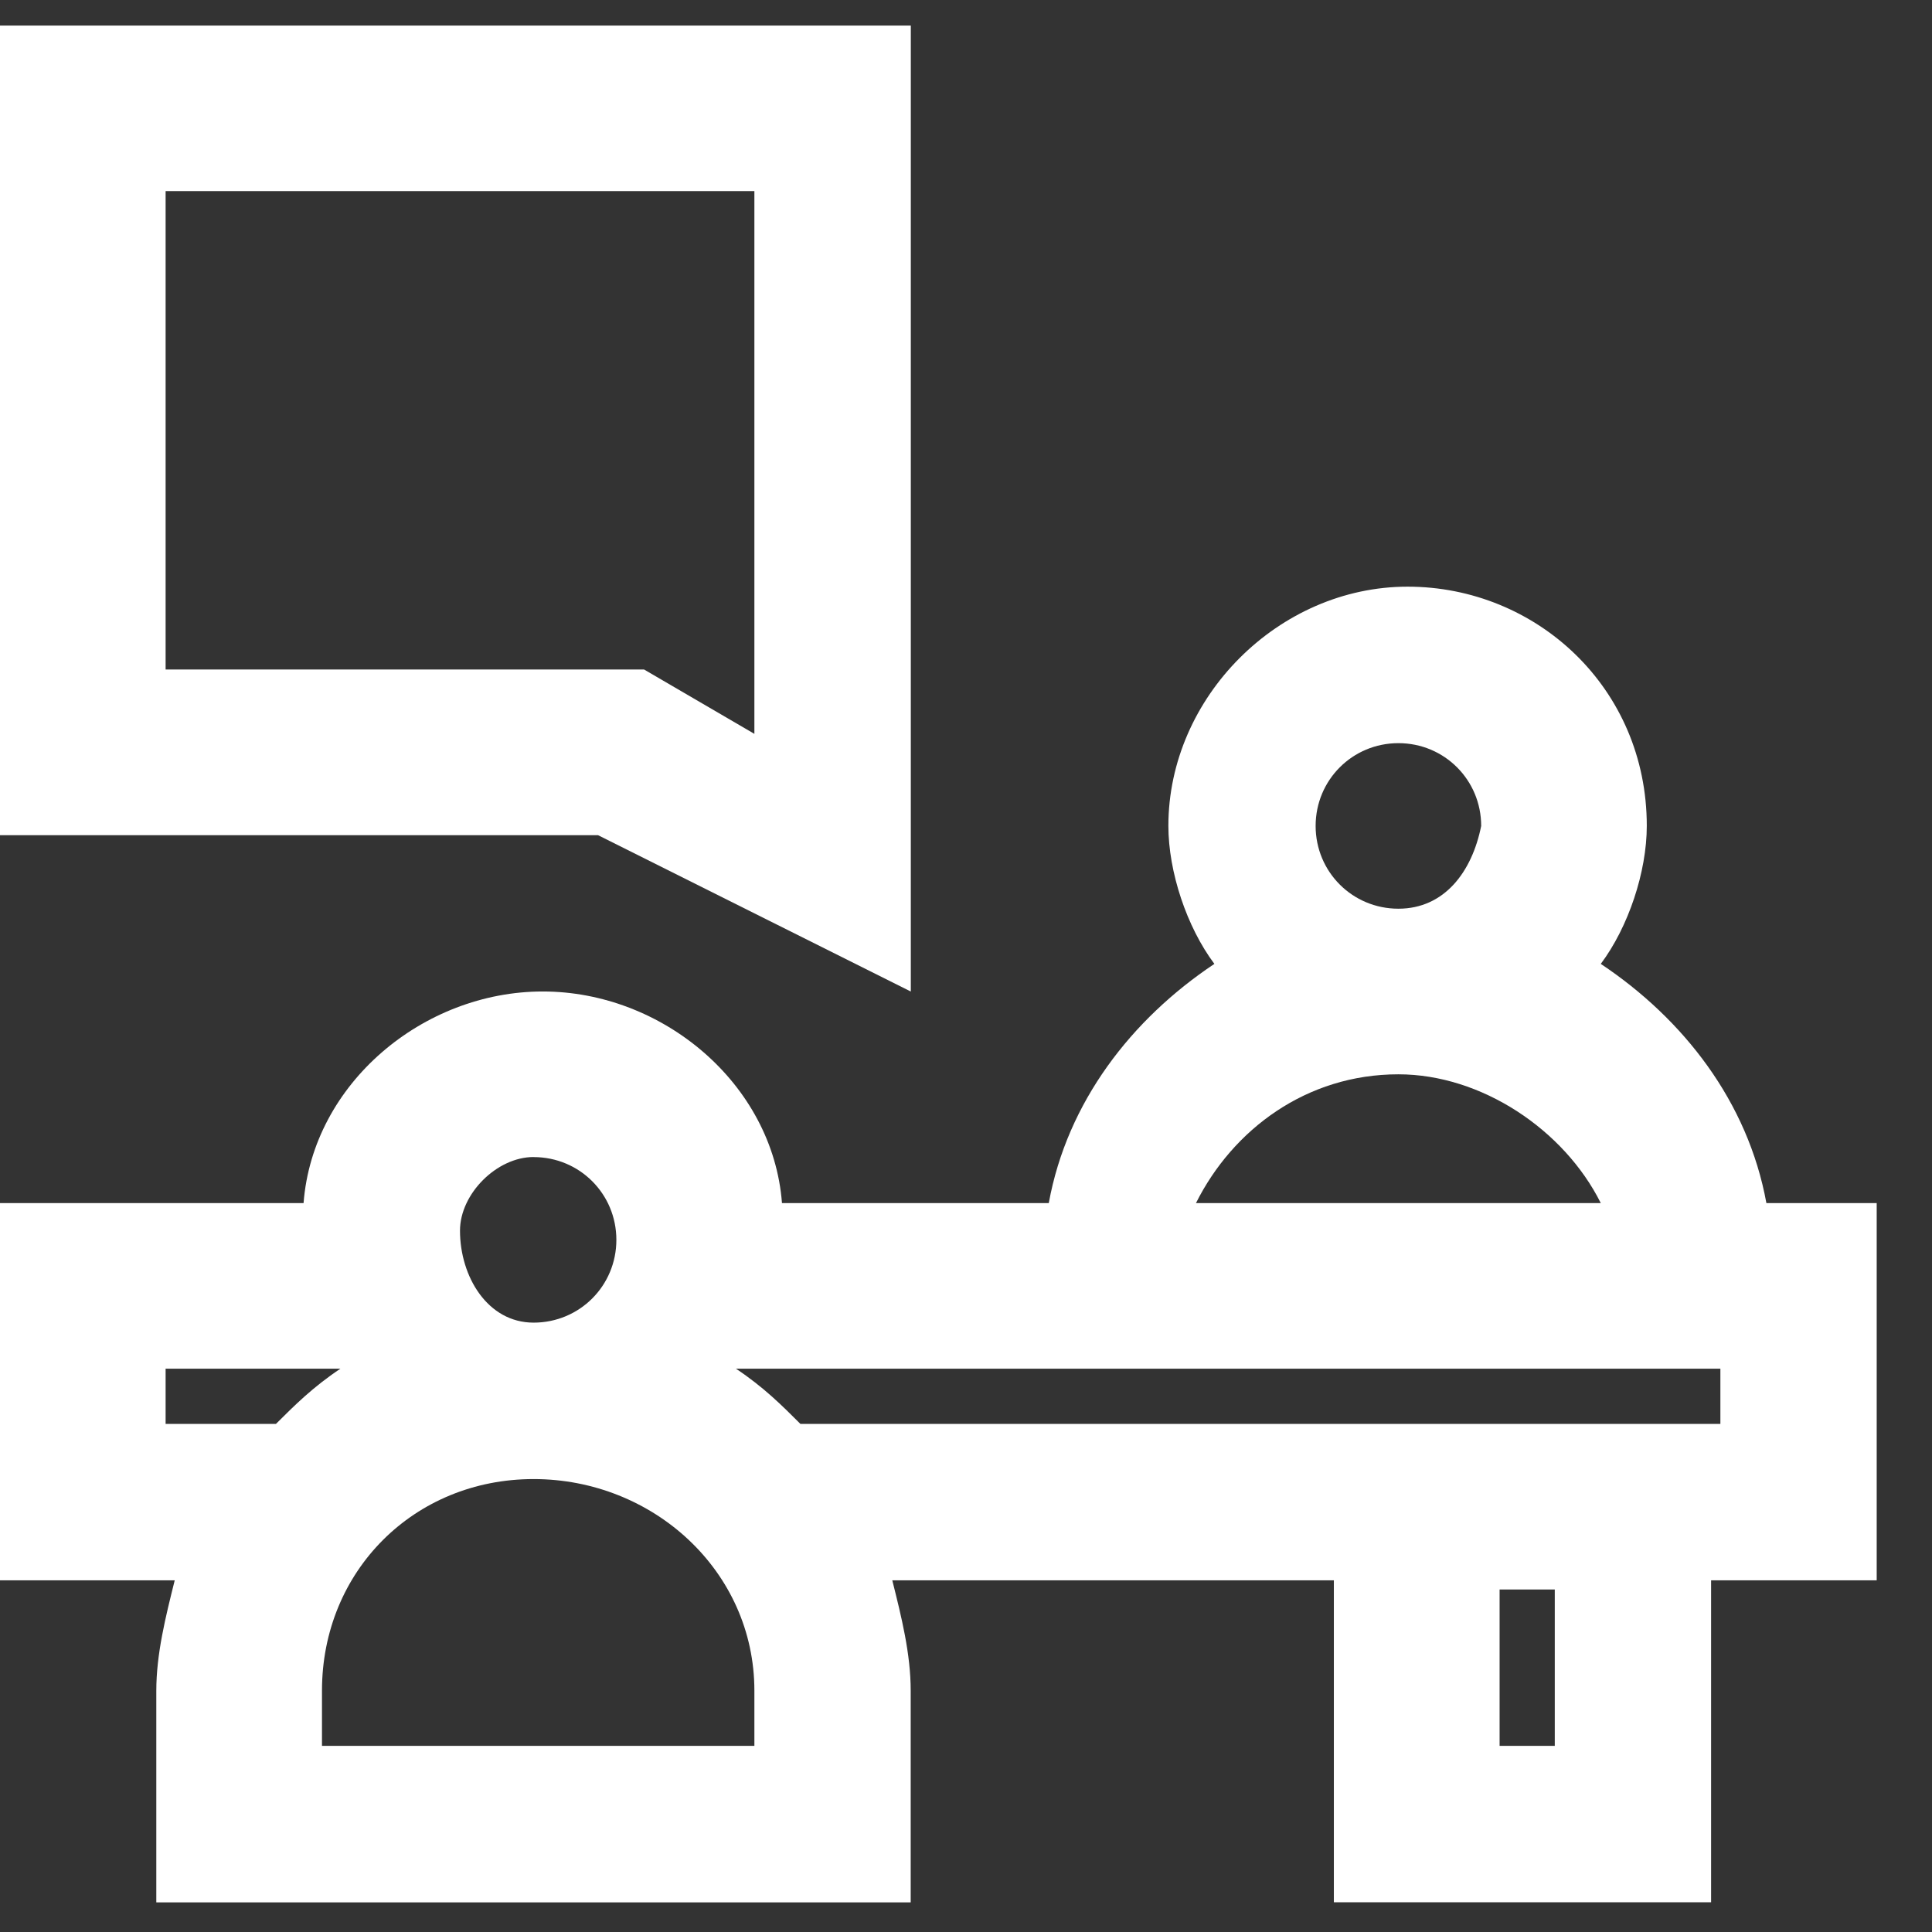 <!-- Generated by IcoMoon.io -->
<svg version="1.1" xmlns="http://www.w3.org/2000/svg" width="32" height="32" viewBox="0 0 32 32">
<rect x="0" y="0" width="32" height="32" fill="#333333" stroke="none"/>
<title>web_Interviews</title>
<path fill="#fff" d="M29.257 19.927c-0.305-1.676-1.371-3.048-2.743-3.962 0.457-0.61 0.762-1.524 0.762-2.286 0-2.286-1.829-3.962-3.962-3.962s-3.962 1.829-3.962 3.962c0 0.762 0.305 1.676 0.762 2.286-1.371 0.914-2.438 2.286-2.743 3.962h-4.419c-0.152-1.981-1.981-3.505-3.962-3.505s-3.81 1.524-3.962 3.505h-5.029v6.248h2.895c-0.152 0.61-0.305 1.219-0.305 1.829v3.505h12.495v-3.505c0-0.61-0.152-1.219-0.305-1.829h7.314v5.333h6.248v-5.333h2.743v-6.248h-1.829zM23.162 17.794c1.371 0 2.743 0.914 3.352 2.133h-6.705c0.61-1.219 1.829-2.133 3.352-2.133zM23.162 15.051c-0.762 0-1.371-0.61-1.371-1.371s0.61-1.371 1.371-1.371c0.762 0 1.371 0.61 1.371 1.371-0.152 0.762-0.61 1.371-1.371 1.371zM12.495 28.003v0.914h-7.162v-0.914c0-1.981 1.524-3.505 3.505-3.505s3.657 1.524 3.657 3.505zM8.838 19.165c0.762 0 1.371 0.61 1.371 1.371s-0.61 1.371-1.371 1.371c-0.762 0-1.219-0.762-1.219-1.524 0-0.61 0.61-1.219 1.219-1.219zM2.743 23.584v-0.914h2.895c-0.457 0.305-0.762 0.61-1.067 0.914h-1.829zM28.495 22.67v0.914h-15.238c-0.305-0.305-0.61-0.61-1.067-0.914h16.305zM24.838 28.917v-2.59h0.914v2.59h-0.914z"></path>
<path fill="#fff" d="M15.086 16.423v-16h-15.086v13.41h9.905l5.181 2.59zM10.667 11.089h-7.924v-7.924h9.752v8.99l-1.829-1.067z"></path>
</svg>
